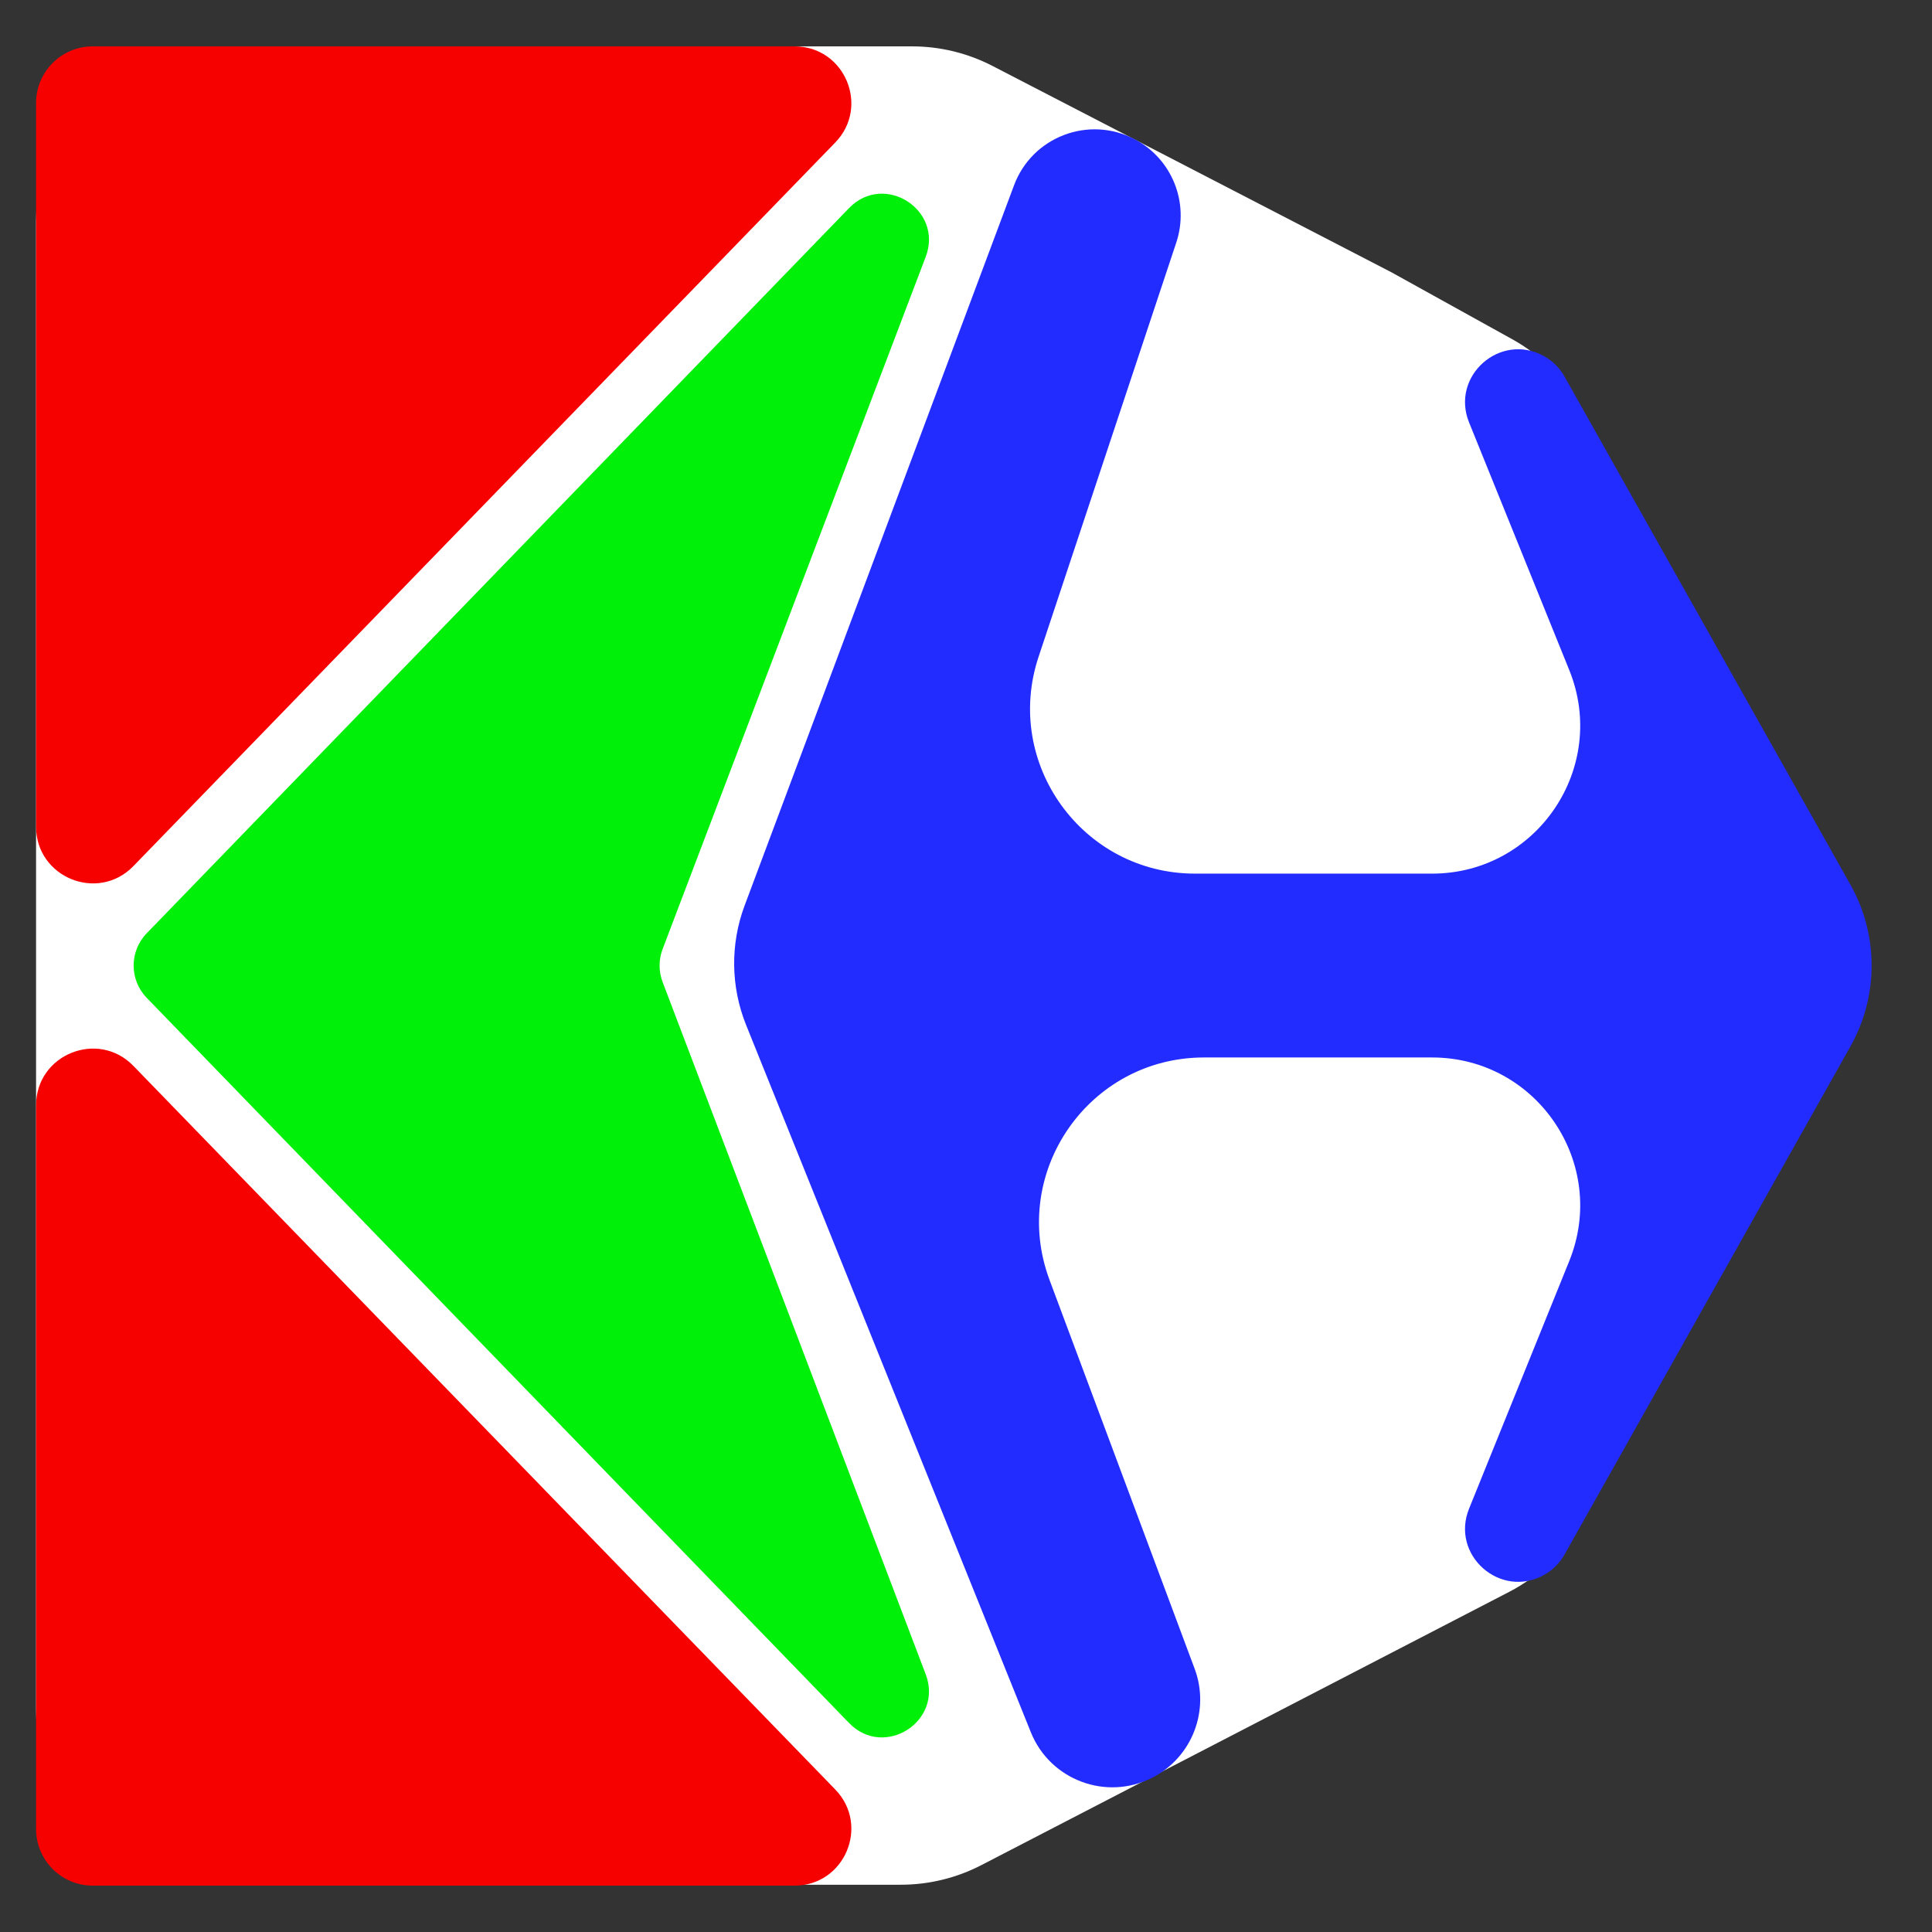 <svg width="375" height="375" viewBox="0 0 375 375" fill="none" xmlns="http://www.w3.org/2000/svg">
<rect x="0" y="0" width="375" height="375" fill="#333333" stroke="none"/>
<path d="M7 331.826C7 350.604 22.222 365.826 41 365.826H174.85C180.29 365.826 185.65 364.521 190.481 362.02L292.913 308.99C298.817 305.933 303.695 301.214 306.944 295.414L358.14 204.031C363.924 193.707 363.924 181.119 358.14 170.795L306.689 78.957C303.6 73.443 299.035 68.899 293.507 65.835L270.046 52.834L192.647 12.8C187.818 10.303 182.462 9 177.026 9H41C22.222 9 7 24.222 7 43V331.826Z" fill="white"/>
<path d="M154.228 9H18C11.925 9 7 13.925 7 20V160.447C7 170.328 19.016 175.198 25.896 168.106L162.124 27.659C168.89 20.682 163.947 9 154.228 9Z" fill="#F70000"/>
<path d="M7 355V214.553C7 204.672 19.016 199.802 25.896 206.894L162.124 347.341C168.89 354.318 163.947 366 154.228 366H18C11.925 366 7 361.075 7 355Z" fill="#F70000"/>
<path d="M164.801 40.391L28.473 181.152C25.093 184.642 25.093 190.185 28.473 193.675L164.801 334.435C171.606 341.461 183.154 334.119 179.679 324.976L128.613 190.61C127.831 188.551 127.831 186.276 128.613 184.216L179.679 49.85C183.154 40.707 171.606 33.366 164.801 40.391Z" fill="#00F00A"/>
<path d="M144.527 175.776L196.827 35.957C200.348 26.545 211.323 22.351 220.223 27.018C227.471 30.818 230.897 39.31 228.316 47.076L201.589 127.477C194.702 148.193 210.124 169.571 231.955 169.571H277.955C298.332 169.571 312.235 148.949 304.592 130.059L285.144 81.991C281.509 73.007 291.166 64.434 299.656 69.106C301.336 70.031 302.725 71.407 303.666 73.078L359.17 171.72C364.653 181.463 364.653 193.361 359.17 203.105L303.666 301.747C302.725 303.418 301.336 304.794 299.656 305.719C291.166 310.391 281.509 301.818 285.144 292.834L304.592 244.766C312.235 225.876 298.332 205.254 277.955 205.254H233.696C211.374 205.254 195.911 227.531 203.716 248.444L231.879 323.898C234.908 332.014 231.37 341.113 223.653 345.05C214.731 349.601 203.827 345.52 200.086 336.229L144.814 198.938C141.829 191.524 141.727 183.261 144.527 175.776Z" fill="#232CFE"/>
</svg>
